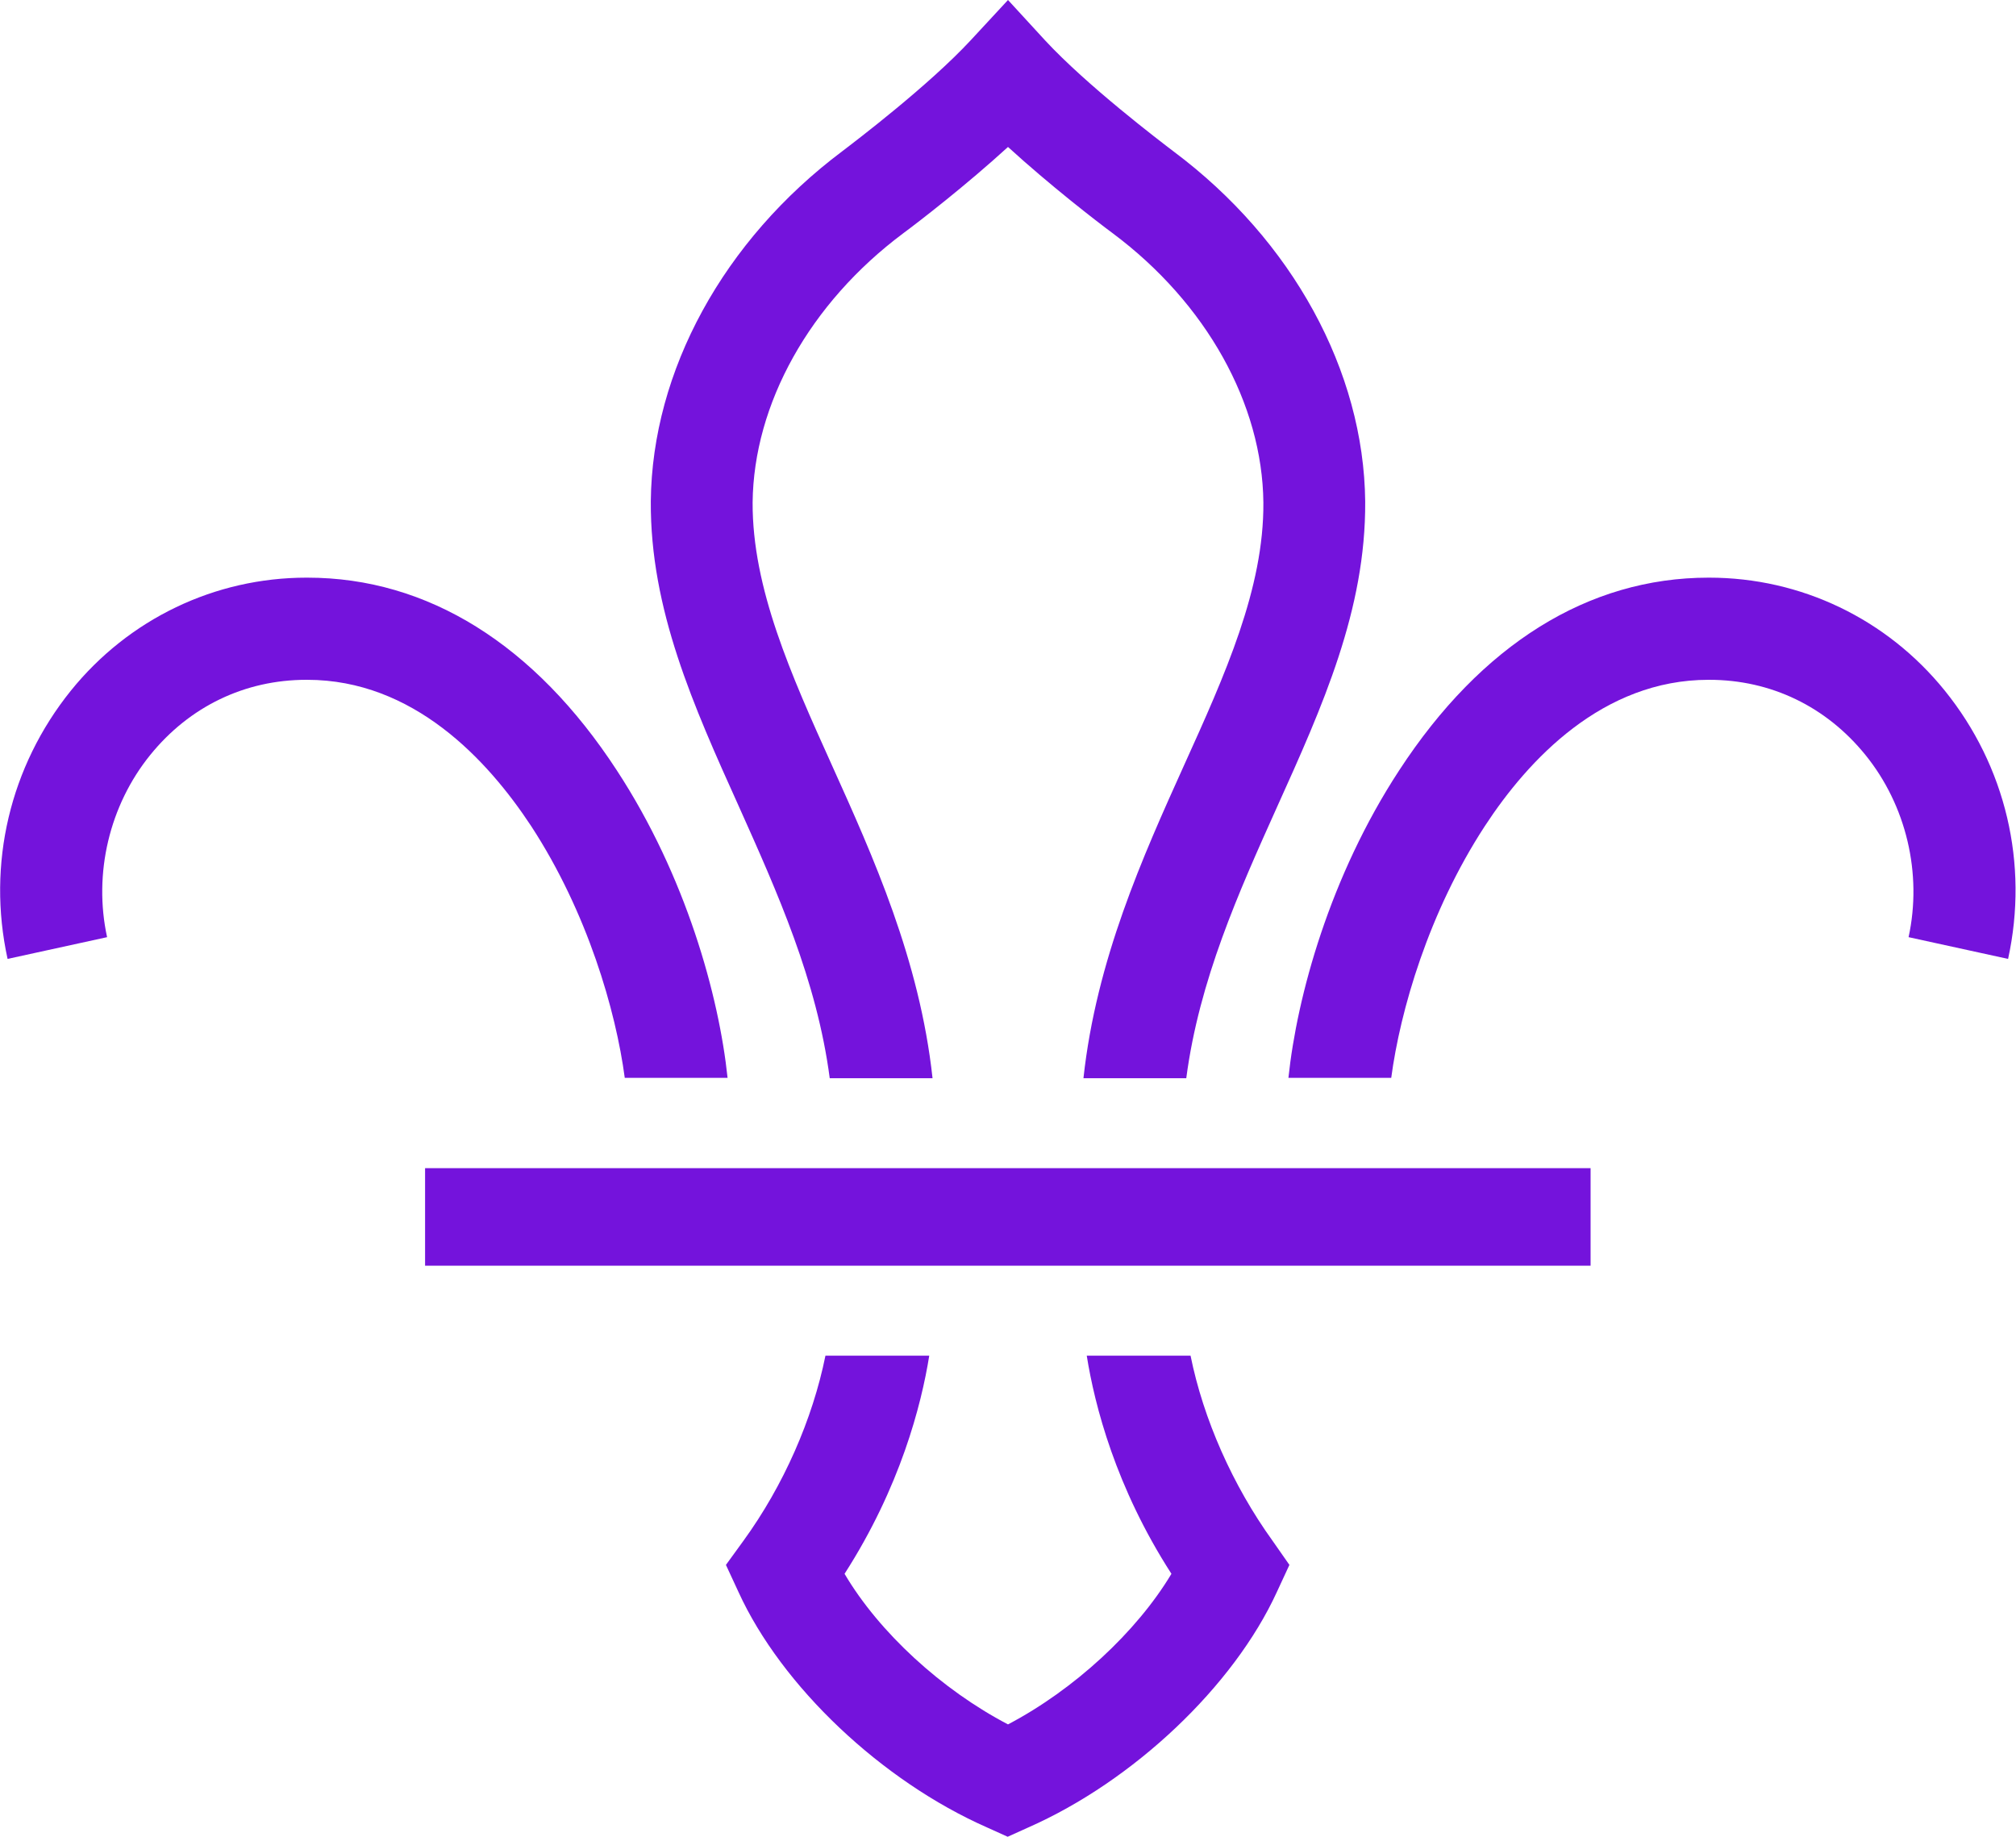 <?xml version="1.0" encoding="utf-8"?>
<!-- Generator: Adobe Illustrator 27.5.0, SVG Export Plug-In . SVG Version: 6.00 Build 0)  -->
<svg version="1.1" id="fleurdelis" xmlns="http://www.w3.org/2000/svg" xmlns:xlink="http://www.w3.org/1999/xlink" x="0px" y="0px"
	 viewBox="0 0 611.8 557.5" style="enable-background:new 0 0 611.8 557.5;" xml:space="preserve">
<style type="text/css">
	.st0{fill:#7413DC;}
</style>
<g id="paths">
	<polyline class="st0" points="129,354.5 129,384.1 482.7,384.1 482.7,354.5 129,354.5 	"/>
	<path class="st0" d="M251.8,327.2H283c-3.9-35.9-18-67.2-30.5-94.9s-24.2-53.8-24.1-79.8c0.3-29.9,17.3-60.5,45.7-81.7
		c5-3.7,19.1-14.6,31.8-26.2c12.7,11.6,26.8,22.5,31.8,26.2c28.4,21.2,45.4,51.8,45.7,81.7c0.2,26-11.6,52.2-24.1,79.8
		c-12.5,27.7-26.6,59-30.5,94.9H360c3.9-29.7,15.9-56.4,27.5-82.2c13.9-30.8,27-59.9,26.8-92.8c-0.4-39.6-22.1-79.3-58.1-106.2
		c-4.2-3.2-26.3-20-39-33.7L305.9,0l-11.3,12.2c-12.7,13.7-34.8,30.5-39,33.7c-36,27-57.7,66.6-58.1,106.2
		c-0.2,32.8,12.9,62,26.8,92.8C235.9,270.8,247.9,297.5,251.8,327.2z"/>
	<path class="st0" d="M450.6,250.7c-17.1,26.2-25.7,56.1-28.4,76.4H391c2.6-24.8,12.6-61.2,33.6-93.3c24.9-38.2,57.4-58.5,93.9-58.5
		h0.2c27.8,0,53.9,12.5,71.5,34.3c18.5,22.9,25.5,52.6,19.2,81.4l-30.2-6.6c4.2-19.3-0.7-40-13.1-55.3
		c-11.9-14.7-28.7-22.8-47.4-22.8h-0.2C486.4,206.3,463.8,230.5,450.6,250.7z"/>
	<path class="st0" d="M386.2,467.6c-12.1-16.8-21-36.9-24.9-56.2h-31.5c2.4,15.1,8.8,40,25.7,66.2c-10.6,17.7-29.6,35.2-49.6,45.7
		l0,0l0,0c-20.1-10.5-39.1-27.9-49.6-45.7c16.9-26.3,23.3-51.2,25.7-66.2h-31.5c-3.9,19.3-12.7,39.4-24.9,56.2l-5.3,7.3l3.8,8.2
		c13.1,28.7,43.5,57.4,75.5,71.5l6.2,2.8l0,0l0,0l6.2-2.8c32-14.1,62.4-42.9,75.5-71.5l3.8-8.2L386.2,467.6z"/>
	<path class="st0" d="M161.2,250.7c17.1,26.2,25.7,56.1,28.4,76.4h31.2c-2.6-24.8-12.6-61.2-33.6-93.3
		c-24.9-38.2-57.4-58.5-93.9-58.5H93c-27.8,0-53.9,12.5-71.5,34.3C3,232.6-4,262.2,2.3,291l30.2-6.6c-4.2-19.3,0.7-40,13.1-55.3
		c11.9-14.7,28.7-22.8,47.4-22.8h0.2C125.4,206.3,147.9,230.5,161.2,250.7z"/>
</g>
</svg>
